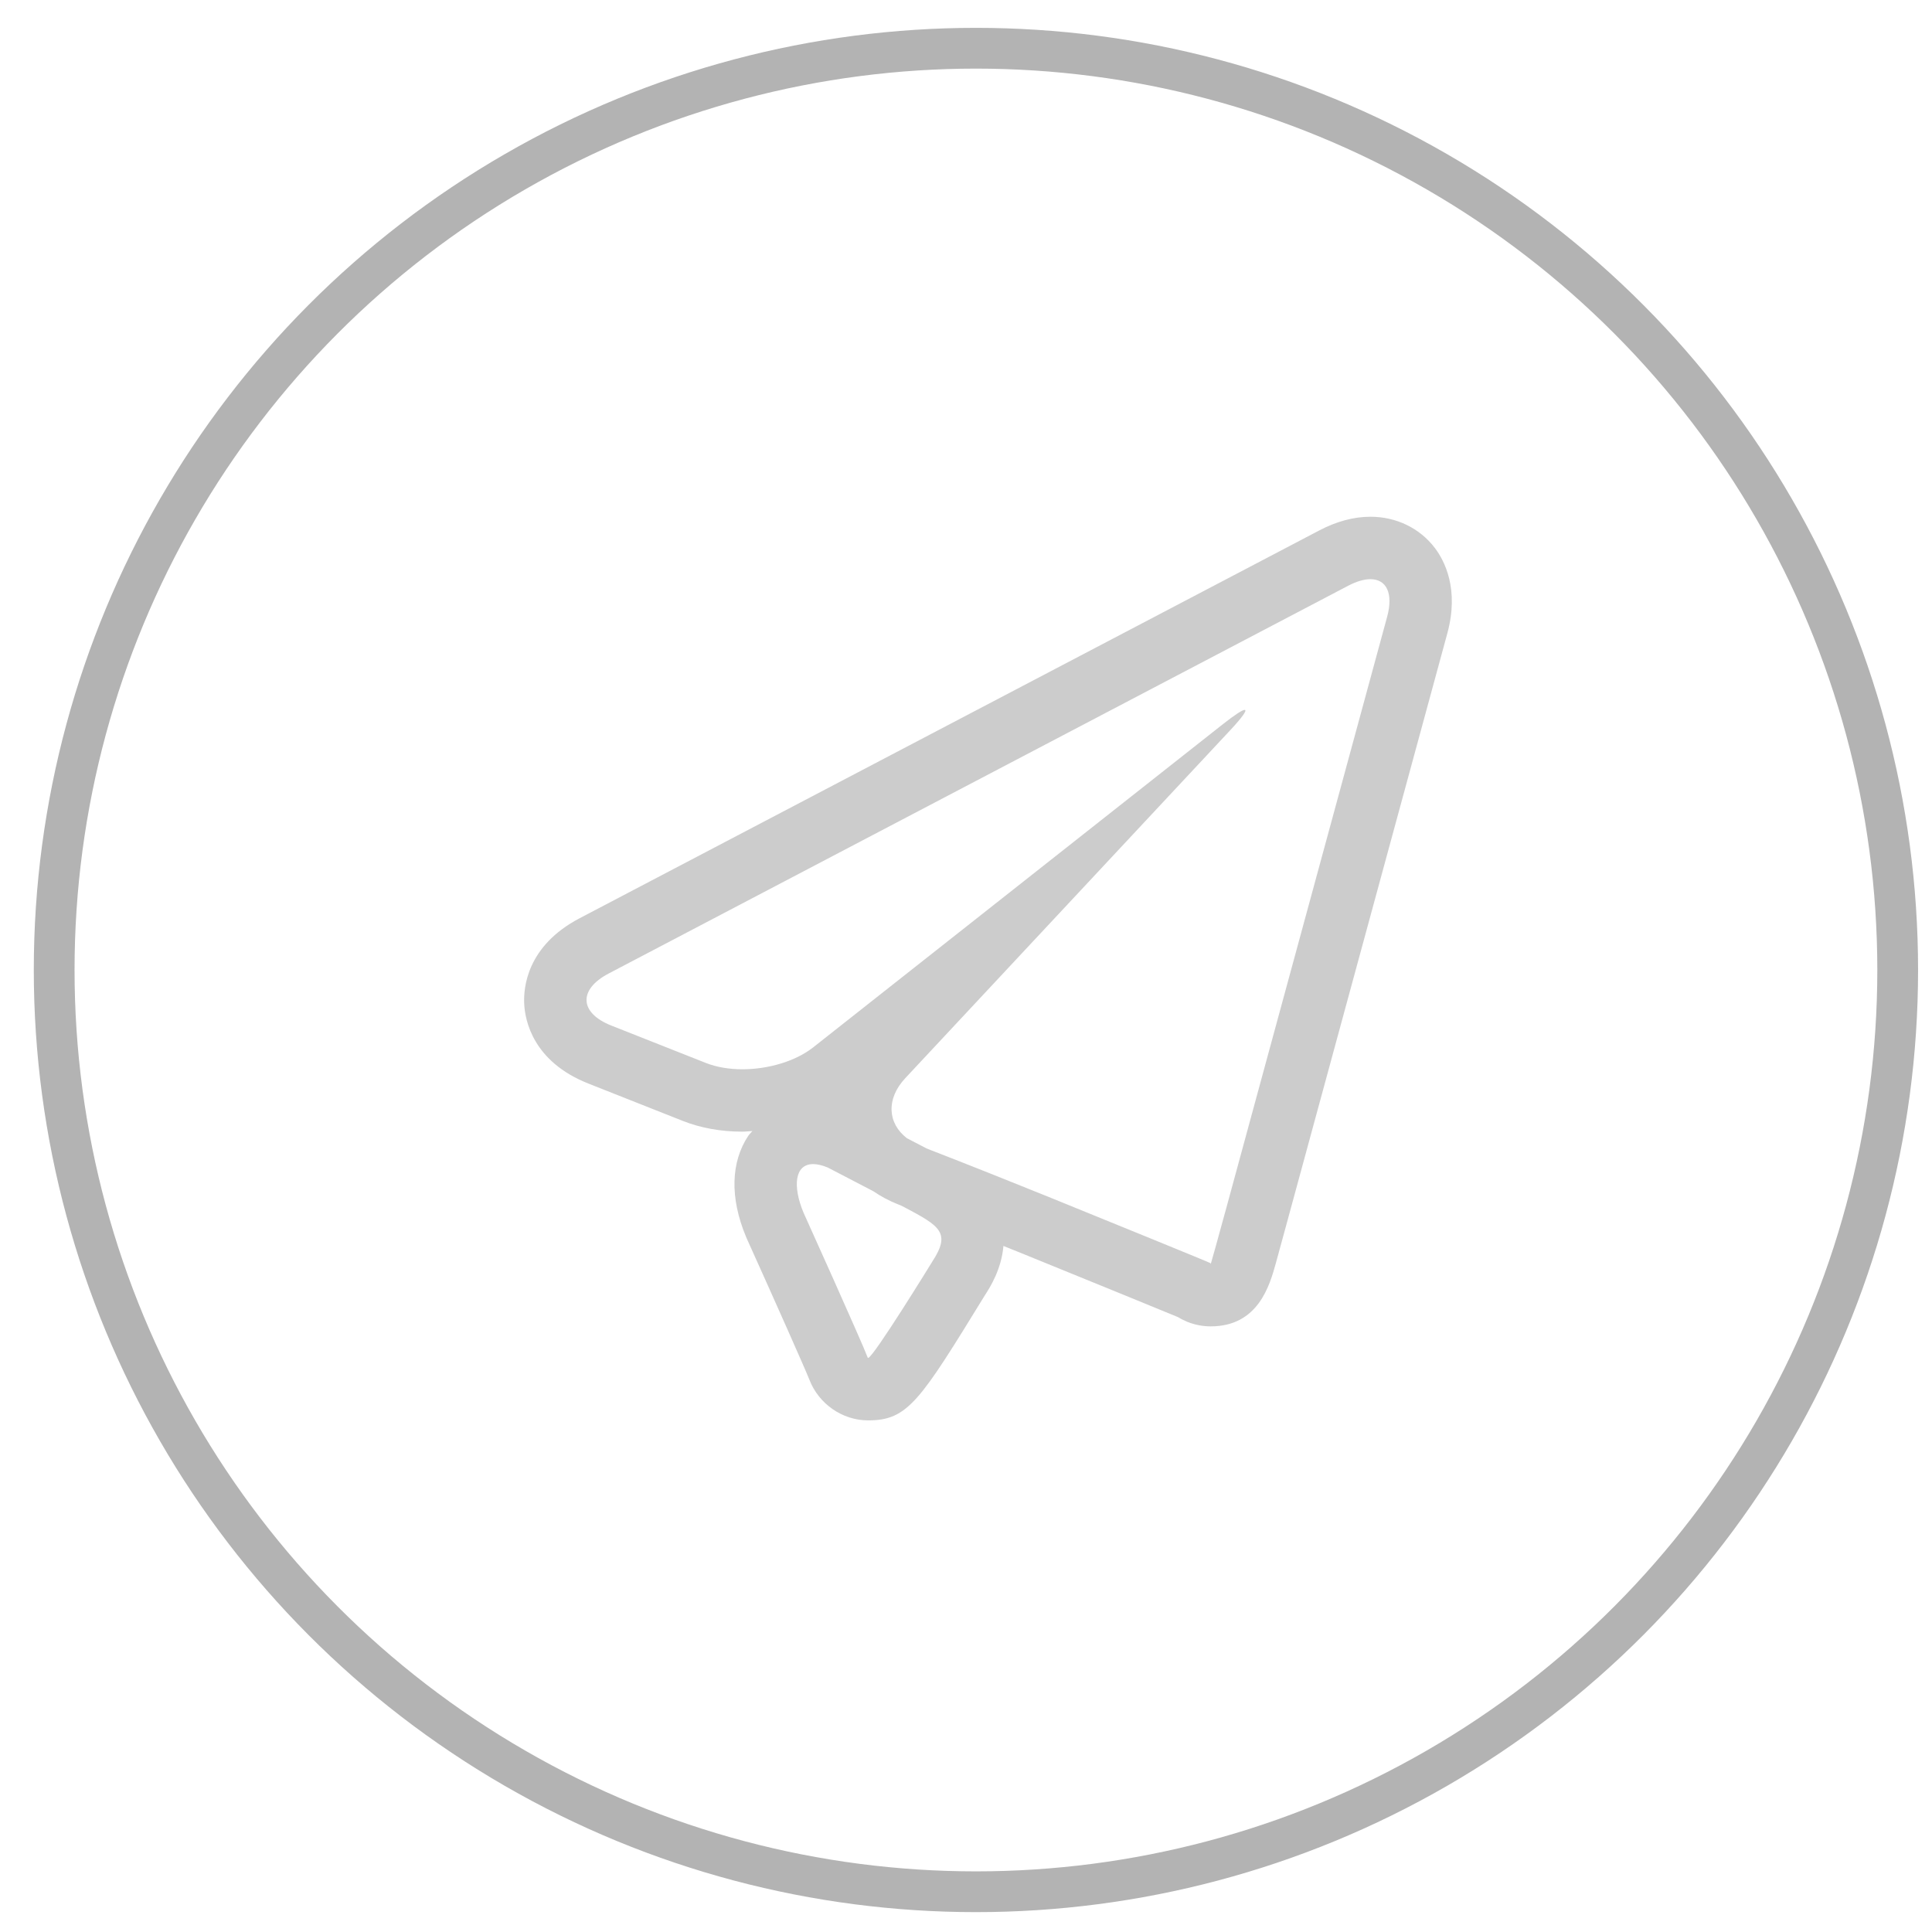 <?xml version="1.0" encoding="UTF-8" standalone="no"?>
<!-- Created with Inkscape (http://www.inkscape.org/) -->

<svg
   xmlns:dc="http://purl.org/dc/elements/1.1/"
   xmlns:cc="http://creativecommons.org/ns#"
   xmlns:rdf="http://www.w3.org/1999/02/22-rdf-syntax-ns#"
   xmlns:svg="http://www.w3.org/2000/svg"
   xmlns="http://www.w3.org/2000/svg"
   xmlns:sodipodi="http://sodipodi.sourceforge.net/DTD/sodipodi-0.dtd"
   xmlns:inkscape="http://www.inkscape.org/namespaces/inkscape"
   width="43"
   height="43"
   viewBox="0 0 11.377 11.377"
   version="1.1"
   id="svg8"
   inkscape:version="0.92.2 (5c3e80d, 2017-08-06)"
   sodipodi:docname="telega 40px.svg">
  <defs
     id="defs2" />
  <sodipodi:namedview
     id="base"
     pagecolor="#ffffff"
     bordercolor="#666666"
     borderopacity="1.0"
     inkscape:pageopacity="0.0"
     inkscape:pageshadow="2"
     inkscape:zoom="7.9195959"
     inkscape:cx="34.423717"
     inkscape:cy="25.525801"
     inkscape:document-units="mm"
     inkscape:current-layer="layer1"
     showgrid="false"
     units="px"
     inkscape:window-width="2560"
     inkscape:window-height="1017"
     inkscape:window-x="-8"
     inkscape:window-y="73"
     inkscape:window-maximized="1" />
  <g
     inkscape:label="Layer 1"
     inkscape:groupmode="layer"
     id="layer1"
     transform="translate(0,-285.623)">
    <g
       id="g10574"
       transform="translate(-408.537,-305.911)">
      <circle
         r="5.428"
         cy="597.246"
         cx="414.284"
         id="circle10536"
         style="opacity:1;fill:none;fill-opacity:1;stroke:#b3b3b3;stroke-width:0.24;stroke-linecap:round;stroke-linejoin:round;stroke-miterlimit:4;stroke-dasharray:none;stroke-opacity:1" />
      <g
         style="fill:#cccccc"
         transform="matrix(0.064,0,0,0.064,401.608,598.743)"
         id="g10572">
        <g
           style="fill:#cccccc"
           id="g10540">
          <path
             inkscape:connector-curvature="0"
             style="fill:#cccccc;stroke-width:3.203"
             d="m 240.276,-62.238 c -1.39,-1.816 -3.546,-2.857 -5.916,-2.857 -1.531,0 -3.117,0.426 -4.715,1.265 l -68.053,35.681 c -4.837,2.54 -5.173,6.365 -5.093,7.89 0.077,1.534 0.817,5.298 5.891,7.313 l 8.697,3.44 c 1.65,0.653 3.495,0.99 5.481,0.99 0.314,0 0.615,-0.042 0.926,-0.058 -0.119,0.154 -0.263,0.272 -0.372,0.432 -1.621,2.425 -1.701,5.711 -0.234,9.251 0.022,0.061 0.045,0.112 0.067,0.163 2.572,5.699 5.433,12.131 5.779,13.024 0.852,2.223 3.024,3.754 5.407,3.754 3.671,0 4.76,-1.768 10.766,-11.545 0.468,-0.718 1.509,-2.383 1.685,-4.504 0.702,0.285 1.361,0.548 1.925,0.775 l 9.635,3.927 c 1.932,0.788 3.623,1.483 4.513,1.851 0.275,0.17 0.567,0.314 0.871,0.439 0.679,0.269 1.403,0.407 2.13,0.407 4.382,0 5.433,-3.796 5.996,-5.83 0.279,-1.006 0.663,-2.399 1.076,-3.937 L 241.436,-54.364 c 1.108,-4.078 -0.253,-6.682 -1.16,-7.874 z M 194.053,3.432 c 0,0 -5.452,8.876 -5.916,8.876 -0.013,0 -0.019,-0.006 -0.026,-0.019 -0.535,-1.438 -5.923,-13.377 -5.923,-13.377 -0.993,-2.393 -0.814,-4.443 0.894,-4.443 0.375,0 0.823,0.099 1.349,0.317 l 4.183,2.175 c 0.698,0.477 1.461,0.891 2.3,1.22 l 0.211,0.08 0.394,0.199 c 3.232,1.711 4.26,2.329 2.534,4.971 z M 235.894,-55.876 221.204,-1.876 c -0.83,3.043 -1.522,5.532 -1.534,5.532 -0.013,-0.006 -0.029,-0.064 -0.029,-0.074 0,-0.019 -2.396,-0.999 -5.324,-2.197 l -9.642,-3.927 c -2.928,-1.185 -7.729,-3.104 -10.673,-4.238 l -0.487,-0.195 -1.8,-0.935 c -1.784,-1.368 -1.941,-3.623 -0.147,-5.535 l 29.829,-31.94 c 1.198,-1.278 1.65,-1.938 1.39,-1.938 -0.205,0 -0.868,0.426 -1.976,1.294 l -37.741,29.771 c -1.646,1.285 -4.148,2.002 -6.499,2.002 -1.204,0 -2.374,-0.192 -3.37,-0.586 l -8.69,-3.437 c -2.937,-1.163 -3.049,-3.309 -0.253,-4.782 l 68.059,-35.687 c 0.785,-0.41 1.473,-0.602 2.044,-0.602 1.464,0 2.13,1.281 1.534,3.476 z"
             id="path10538" />
        </g>
        <g
           style="fill:#cccccc"
           id="g10542" />
        <g
           style="fill:#cccccc"
           id="g10544" />
        <g
           style="fill:#cccccc"
           id="g10546" />
        <g
           style="fill:#cccccc"
           id="g10548" />
        <g
           style="fill:#cccccc"
           id="g10550" />
        <g
           style="fill:#cccccc"
           id="g10552" />
        <g
           style="fill:#cccccc"
           id="g10554" />
        <g
           style="fill:#cccccc"
           id="g10556" />
        <g
           style="fill:#cccccc"
           id="g10558" />
        <g
           style="fill:#cccccc"
           id="g10560" />
        <g
           style="fill:#cccccc"
           id="g10562" />
        <g
           style="fill:#cccccc"
           id="g10564" />
        <g
           style="fill:#cccccc"
           id="g10566" />
        <g
           style="fill:#cccccc"
           id="g10568" />
        <g
           style="fill:#cccccc"
           id="g10570" />
      </g>
    </g>
  </g>
</svg>
